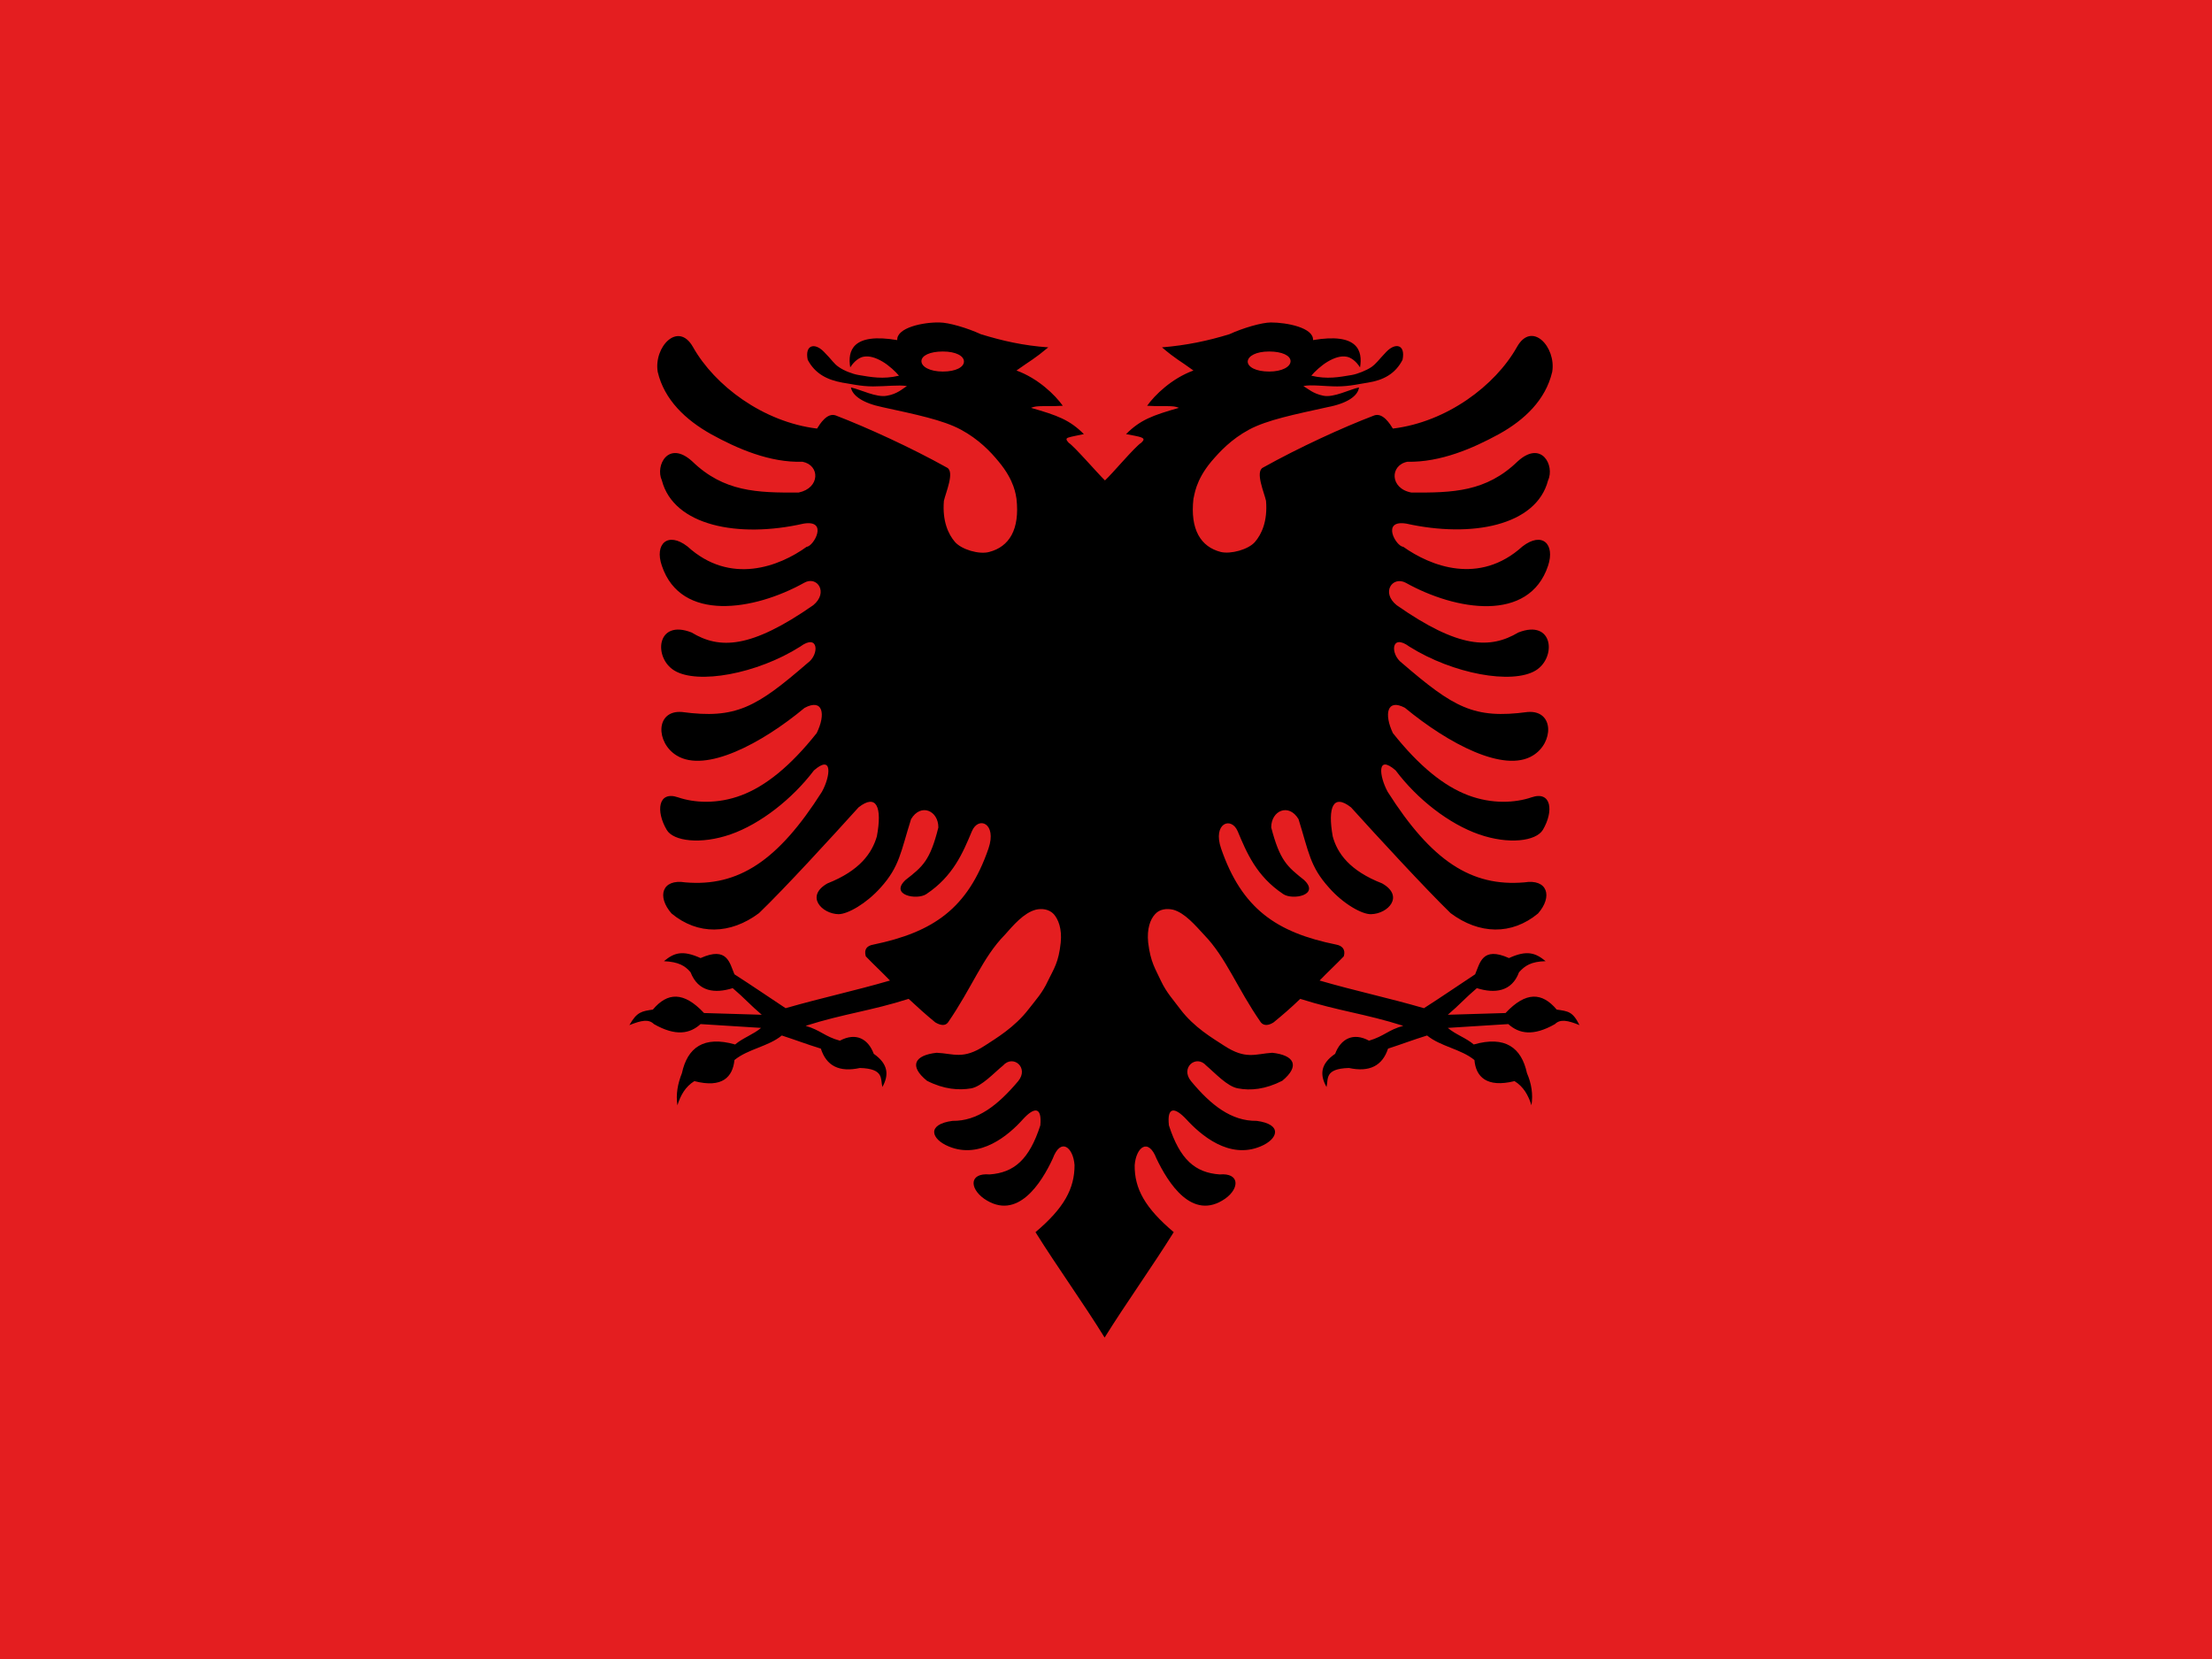 <?xml version="1.0" encoding="utf-8"?>
<!-- Generator: Adobe Illustrator 21.0.2, SVG Export Plug-In . SVG Version: 6.00 Build 0)  -->
<svg version="1.1" id="flag-icon-css-al" xmlns="http://www.w3.org/2000/svg" xmlns:xlink="http://www.w3.org/1999/xlink" x="0px"
	 y="0px" viewBox="0 0 640 480" style="enable-background:new 0 0 640 480;" xml:space="preserve">
<style type="text/css">
	.st0{fill:#E41E20;}
</style>
<path class="st0" d="M0,0h640v480H0V0z"/>
<path d="M450.4,292.1c-4.2-5-8.9-5.3-14.8,1c-6.2,0.2-10.5,0.3-16.7,0.5c3.3-2.8,5.1-4.9,8.4-7.7c5.1,1.6,10.1,1.1,12.2-4.6
	c1.7-1.9,3.5-3.1,7.7-3.2c-2.9-2.4-5.4-3.3-10.6-0.9c-7.8-3.5-8.4,1.5-9.8,4.7c-5.3,3.5-9.5,6.4-14.8,9.8c-10.7-3.1-19.5-4.9-30.2-8
	c2.3-2.4,4.7-4.6,7-7c0.6-2-0.5-3.1-2.2-3.4c-17.3-3.5-27.3-10.4-33.3-27.8c-2.5-7.3,2.9-9.4,4.8-5c2.6,6.2,5.4,13,13.2,18.2
	c2.7,1.8,10.7,0.3,6-4.1c-4.9-3.9-7-5.6-9.5-15.2c0-4.9,5.1-7.1,7.9-2.4c3,9.6,3.3,13.7,8.8,19.8c4.1,4.7,9.6,7.8,12.2,7.7
	c4.9-0.1,9.7-5.2,3.2-8.9c-9.5-3.7-13-8.8-14.3-13.6c-1.5-8.4,0.1-12.5,5.3-8.4c7.4,8.2,21.5,23.5,28.8,30.6
	c8.3,6.2,17.7,6.4,25.3,0.1c4.3-4.9,2.8-10.1-4-9c-15.3,1.3-26.8-6.2-39.5-26.2c-2.5-4.6-3.2-11,2.3-6.2
	c6.3,8.4,15.5,15.5,24.1,18.5c8.6,3,16.5,2,18.5-1.3c3.2-5.4,2.5-11.4-3.3-9.4c-4.7,1.6-11.4,2-18.3-0.6c-6.9-2.6-14.1-8.3-21.8-18
	c-2.6-5.5-1.7-10.1,3.5-7.3c12.6,10.4,28.7,18.9,37,13.8c6.1-3.7,6.2-13.2-1.5-12.6c-15.6,2.1-21.4-1.3-36.4-14.2
	c-3.4-2.5-3.2-8.7,2.2-4.7c12.6,7.9,29.7,11,36.5,6.9c6.1-3.7,5.2-15-5-11c-8.1,4.8-17.2,4.7-35.2-7.9c-4.6-3.7-1.2-8.5,2.6-6.5
	c14.5,8.1,35.7,11.6,41.2-4.9c2.1-6.3-1.7-10-7.4-5.6c-12.5,11.3-26.6,5.7-34.5,0.1c-2.1-0.1-6.5-7.9,0.9-6.7
	c18.9,4.2,37.6,0.6,41-12.5c2-4.3-1.9-11.8-8.8-5.5c-9.1,8.8-18.7,9.1-30.8,9c-6.2-1.2-6.2-7.9-1.1-8.9c9.6,0.2,19-3.9,26.5-8
	c7.4-4.1,13.5-9.9,15.4-18c1.2-7.2-5.9-14.9-10.2-7.2c-6.3,11.2-20.3,21.7-35.9,23.6c-0.8-1.3-2.9-4.7-5.4-3.8
	c-9.2,3.5-21.8,9.3-32.2,15.1c-2.3,1.2,0.4,7.3,0.9,9.6c0.5,5.9-1.3,9.7-3.2,11.9c-1.9,2.2-7,3.6-9.9,2.9c-5.8-1.5-8.9-6.5-7.9-15.4
	c0.3-0.9,0.5-5.2,5.2-10.8c2.4-2.8,5.7-6.4,10.9-9.2s13.2-4.4,22.7-6.5c5.8-1.1,8.8-3.3,9.1-5.7c-2.8,0.6-7.3,3-10.3,2.4
	c-3-0.6-4.4-2-5.8-2.8c2.2-0.5,6.2,0.1,9.8,0.1c3.6,0,6.8-0.8,8.9-1.1c4.4-0.7,7.9-2.5,10-6.6c0.9-4.4-2-5.1-4.7-2.3
	c-2.3,2.4-2.8,3.3-4.3,4.4c-1.5,1-4,2-5.7,2.3c-3.6,0.6-7.1,1.3-11.7,0.2c0.9-1.1,2.9-3,4.8-4.1c1.9-1.1,3.7-1.7,5.4-1.4
	c1.2,0.2,2.7,1.2,3.9,3.1c0.8-4.8-0.6-10.1-13.6-7.9c0.2-3.6-7.6-5.1-12.2-5.1l0,0c-2.6,0-8.1,1.6-12,3.4
	c-6.2,1.9-12.3,3.2-19.5,3.8c4.1,3.5,5,3.7,9.1,6.7c-6.3,2.3-11.2,7.1-13.4,10.2c5.5,0.3,7.4-0.2,9.2,0.6
	c-7.7,2.2-11.2,3.5-15.3,7.6c1.4,0.3,3.6,0.6,4.5,1c0.9,0.4,0.6,0.8-0.1,1.5c-1.8,1.1-8.5,9.1-10.5,10.9c-2-1.9-8.8-9.8-10.5-10.9
	c-0.6-0.7-1-1.2-0.1-1.5c0.9-0.3,3.1-0.7,4.5-1c-4.1-4.1-7.6-5.4-15.3-7.6c1.9-0.8,3.7-0.3,9.2-0.6c-2.2-3.1-7.1-7.9-13.4-10.2
	c4.2-3,5-3.2,9.2-6.7c-7.2-0.5-13.3-1.9-19.5-3.8c-3.9-1.8-9.3-3.4-12-3.4l0,0c-4.7-0.1-12.4,1.5-12.2,5.1
	c-13-2.2-14.4,3.1-13.6,7.9c1.2-1.9,2.7-2.9,3.9-3.1c1.7-0.3,3.5,0.3,5.4,1.4c1.9,1.1,3.9,3,4.8,4.1c-4.6,1.1-8.1,0.4-11.7-0.2
	c-1.8-0.3-4.3-1.3-5.7-2.3c-1.5-1-1.9-2-4.3-4.4c-2.7-2.8-5.6-2-4.7,2.3c2.1,4,5.6,5.8,10,6.6c2.1,0.3,5.3,1.1,8.9,1.1
	c3.6,0,7.6-0.5,9.8-0.1c-1.3,0.8-2.8,2.3-5.8,2.8c-3,0.6-7.6-1.8-10.4-2.4c0.4,2.3,3.3,4.5,9.1,5.7c9.6,2.1,17.5,3.7,22.7,6.5
	s8.6,6.4,10.9,9.2c4.7,5.6,5,9.8,5.2,10.8c1,8.9-2.1,13.9-7.9,15.4c-2.9,0.8-8-0.7-9.9-2.9c-1.9-2.2-3.7-6-3.2-11.9
	c0.5-2.3,3.2-8.4,0.9-9.6c-10.4-5.8-23.1-11.6-32.2-15.1c-2.5-0.9-4.6,2.5-5.4,3.8c-15.6-1.9-29.6-12.4-35.9-23.6
	c-4.3-7.6-11.4,0-10.2,7.2c1.9,8.1,8.1,13.9,15.4,18c7.6,4.2,17,8.3,26.5,8c5.1,1,5.1,7.6-1.1,8.9c-12.1,0.1-21.7-0.2-30.8-9
	c-6.9-6.3-10.8,1.2-8.8,5.5c3.4,13.1,22.1,16.8,41,12.5c7.3-1.2,2.9,6.6,0.9,6.7c-7.9,5.7-22.1,11.2-34.5-0.1
	c-5.7-4.4-9.6-0.7-7.4,5.6c5.5,16.4,26.7,13,41.2,4.9c3.7-2.1,7.1,2.8,2.6,6.5c-18.1,12.6-27.1,12.8-35.2,7.9c-10.2-4-11.1,7.3-5,11
	c6.7,4.1,23.9,1,36.4-6.9c5.4-4,5.6,2.3,2.2,4.7c-14.9,12.9-20.8,16.3-36.4,14.2c-7.7-0.6-7.6,8.9-1.5,12.6
	c8.3,5.1,24.5-3.4,37-13.8c5.3-2.8,6.2,1.8,3.5,7.3c-7.7,9.7-14.9,15.4-21.8,18c-6.9,2.6-13.6,2.2-18.3,0.6c-5.8-2-6.5,4-3.3,9.4
	c1.9,3.3,9.9,4.3,18.5,1.3c8.6-3,17.8-10.2,24.1-18.5c5.5-4.8,4.8,1.7,2.3,6.2c-12.7,20-24.2,27.5-39.5,26.2c-6.8-1.1-8.3,4.1-4,9
	c7.6,6.3,17,6.1,25.3-0.1c7.4-7.1,21.4-22.4,28.8-30.6c5.2-4.1,6.9-0.1,5.3,8.4c-1.4,4.8-4.9,9.9-14.3,13.6
	c-6.5,3.7-1.6,8.8,3.2,8.9c2.7,0,8.1-3.1,12.2-7.7c5.5-6.1,5.8-10.3,8.8-19.8c2.8-4.7,7.9-2.5,7.9,2.4c-2.4,9.6-4.5,11.3-9.5,15.2
	c-4.7,4.4,3.3,5.9,6,4.1c7.8-5.2,10.6-12,13.2-18.2c1.9-4.5,7.3-2.3,4.8,5c-6,17.4-16,24.2-33.3,27.8c-1.8,0.3-2.8,1.3-2.2,3.4
	c2.3,2.4,4.7,4.6,7,7c-10.7,3.1-19.4,4.9-30.2,8c-5.3-3.5-9.5-6.4-14.8-9.8c-1.4-3.2-2-8.2-9.8-4.7c-5.3-2.4-7.7-1.5-10.6,0.9
	c4.2,0.2,6.1,1.3,7.7,3.2c2.2,5.7,7.1,6.2,12.2,4.6c3.3,2.8,5.1,4.9,8.4,7.7c-6.2-0.2-10.5-0.3-16.7-0.5c-5.9-6.3-10.6-6-14.8-1
	c-3.2,0.5-4.6,0.6-6.8,4.5c3.5-1.4,5.6-1.8,7.1-0.3c6.3,3.6,10.4,2.8,13.5,0c6,0.4,11.5,0.7,17.5,1.1c-2.2,1.9-5.3,2.9-7.5,4.8
	c-9.1-2.6-13.8,0.9-15.4,8.3c-1.2,3-1.8,6.1-1.3,9.3c0.9-2.9,2.3-5.4,4.9-7c8.1,2.1,11.1-1.2,11.6-6.1c3.9-3.2,9.8-3.9,13.7-7.1
	c4.6,1.5,6.8,2.4,11.3,3.8c1.6,5,5.3,6.9,11.3,5.6c7.1,0.2,5.9,3.2,6.5,5.5c1.9-3.4,1.8-6.6-2.5-9.6c-1.6-4.3-5.1-6.3-9.8-3.8
	c-4.4-1.2-5.5-3-9.9-4.3c11-3.5,18.8-4.3,29.8-7.8c2.8,2.6,4.9,4.5,7.7,6.8c1.5,0.9,2.9,1.1,3.7,0c6.9-10,10-18.8,16.4-25.3
	c2.4-2.7,5.5-6.4,9-7.3c1.7-0.4,3.8-0.2,5.2,1.3c1.3,1.5,2.4,4.2,2,8.2c-0.6,5.8-2,7.6-3.7,11.1c-1.6,3.5-3.6,5.6-5.6,8.2
	c-4.1,5.3-9.4,8.4-12.6,10.5c-6.4,4.2-9.1,2.3-14,2.1c-6.4,0.7-8.1,3.8-2.8,8.1c4.9,2.5,9.2,2.8,12.8,2.2c3.1-0.6,6.6-4.5,9.2-6.6
	c2.9-3.3,7.6,0.6,4.4,4.5c-5.9,7-11.8,11.6-19,11.5c-7.6,1-6.2,5.3-1.1,7.4c9.1,3.8,17.4-3.3,21.5-7.9c3.2-3.5,5.5-3.7,5,1.8
	c-3.2,9.9-7.6,13.7-14.7,14.2c-5.8-0.5-5.9,3.9-1.6,7c9.7,6.7,16.7-4.7,19.9-11.6c2.3-6.2,5.9-3.3,6.3,1.9c0,6.8-3,12.4-11.3,19.4
	c6.3,10.1,13.7,20.3,20,30.5c6.3-10.1,13.7-20.4,20-30.5c-8.3-7-11.4-12.6-11.3-19.4c0.4-5.1,3.9-8.1,6.3-1.9
	c3.3,6.9,10.3,18.3,19.9,11.6c4.2-3,4.2-7.5-1.6-7c-7.1-0.5-11.5-4.3-14.7-14.2c-0.6-5.5,1.7-5.3,5-1.8c4.2,4.6,12.4,11.7,21.5,7.9
	c5.1-2.1,6.5-6.4-1.1-7.4c-7.3,0.1-13.2-4.5-19-11.5c-3.2-3.9,1.5-7.8,4.4-4.5c2.5,2.1,6.1,6.1,9.2,6.6c3.6,0.7,7.9,0.3,12.8-2.2
	c5.2-4.3,3.5-7.4-2.9-8.1c-4.9,0.3-7.6,2.1-14-2.1c-3.2-2.1-8.6-5.2-12.6-10.5c-2-2.7-4-4.8-5.6-8.2c-1.6-3.5-3-5.3-3.7-11.1
	c-0.4-4,0.6-6.7,2-8.2c1.3-1.5,3.4-1.7,5.2-1.3c3.4,0.9,6.5,4.6,9,7.3c6.4,6.6,9.5,15.4,16.4,25.3c0.9,1.1,2.3,0.9,3.7,0
	c2.8-2.3,5-4.2,7.7-6.8c11,3.5,18.8,4.3,29.8,7.8c-4.4,1.2-5.5,3-9.9,4.3c-4.6-2.5-8.2-0.5-9.8,3.8c-4.4,3-4.4,6.2-2.5,9.6
	c0.6-2.3-0.7-5.3,6.5-5.5c6,1.3,9.7-0.7,11.3-5.6c4.6-1.5,6.8-2.4,11.3-3.8c3.9,3.2,9.8,3.9,13.7,7.1c0.4,4.8,3.5,8.1,11.6,6.1
	c2.6,1.6,4,4.1,4.9,7c0.5-3.2,0-6.3-1.3-9.3c-1.6-7.4-6.3-10.9-15.4-8.3c-2.2-1.9-5.3-2.9-7.5-4.8c6.1-0.4,11.5-0.7,17.5-1.1
	c3.1,2.8,7.2,3.6,13.5,0c1.5-1.5,3.7-1.1,7.1,0.3C455,292.6,453.7,292.6,450.4,292.1z M367.2,101.7c3.8,0,6.2,1.2,6.2,2.8
	c0,1.6-2.4,3-6.2,3c-3.8,0-6.2-1.3-6.2-2.9C361.1,103,363.4,101.7,367.2,101.7z M272.8,107.5c-3.8,0-6.2-1.4-6.2-3
	c0-1.6,2.4-2.8,6.2-2.8c3.8,0,6.1,1.3,6.1,2.9C278.9,106.2,276.6,107.5,272.8,107.5z"/>
</svg>
